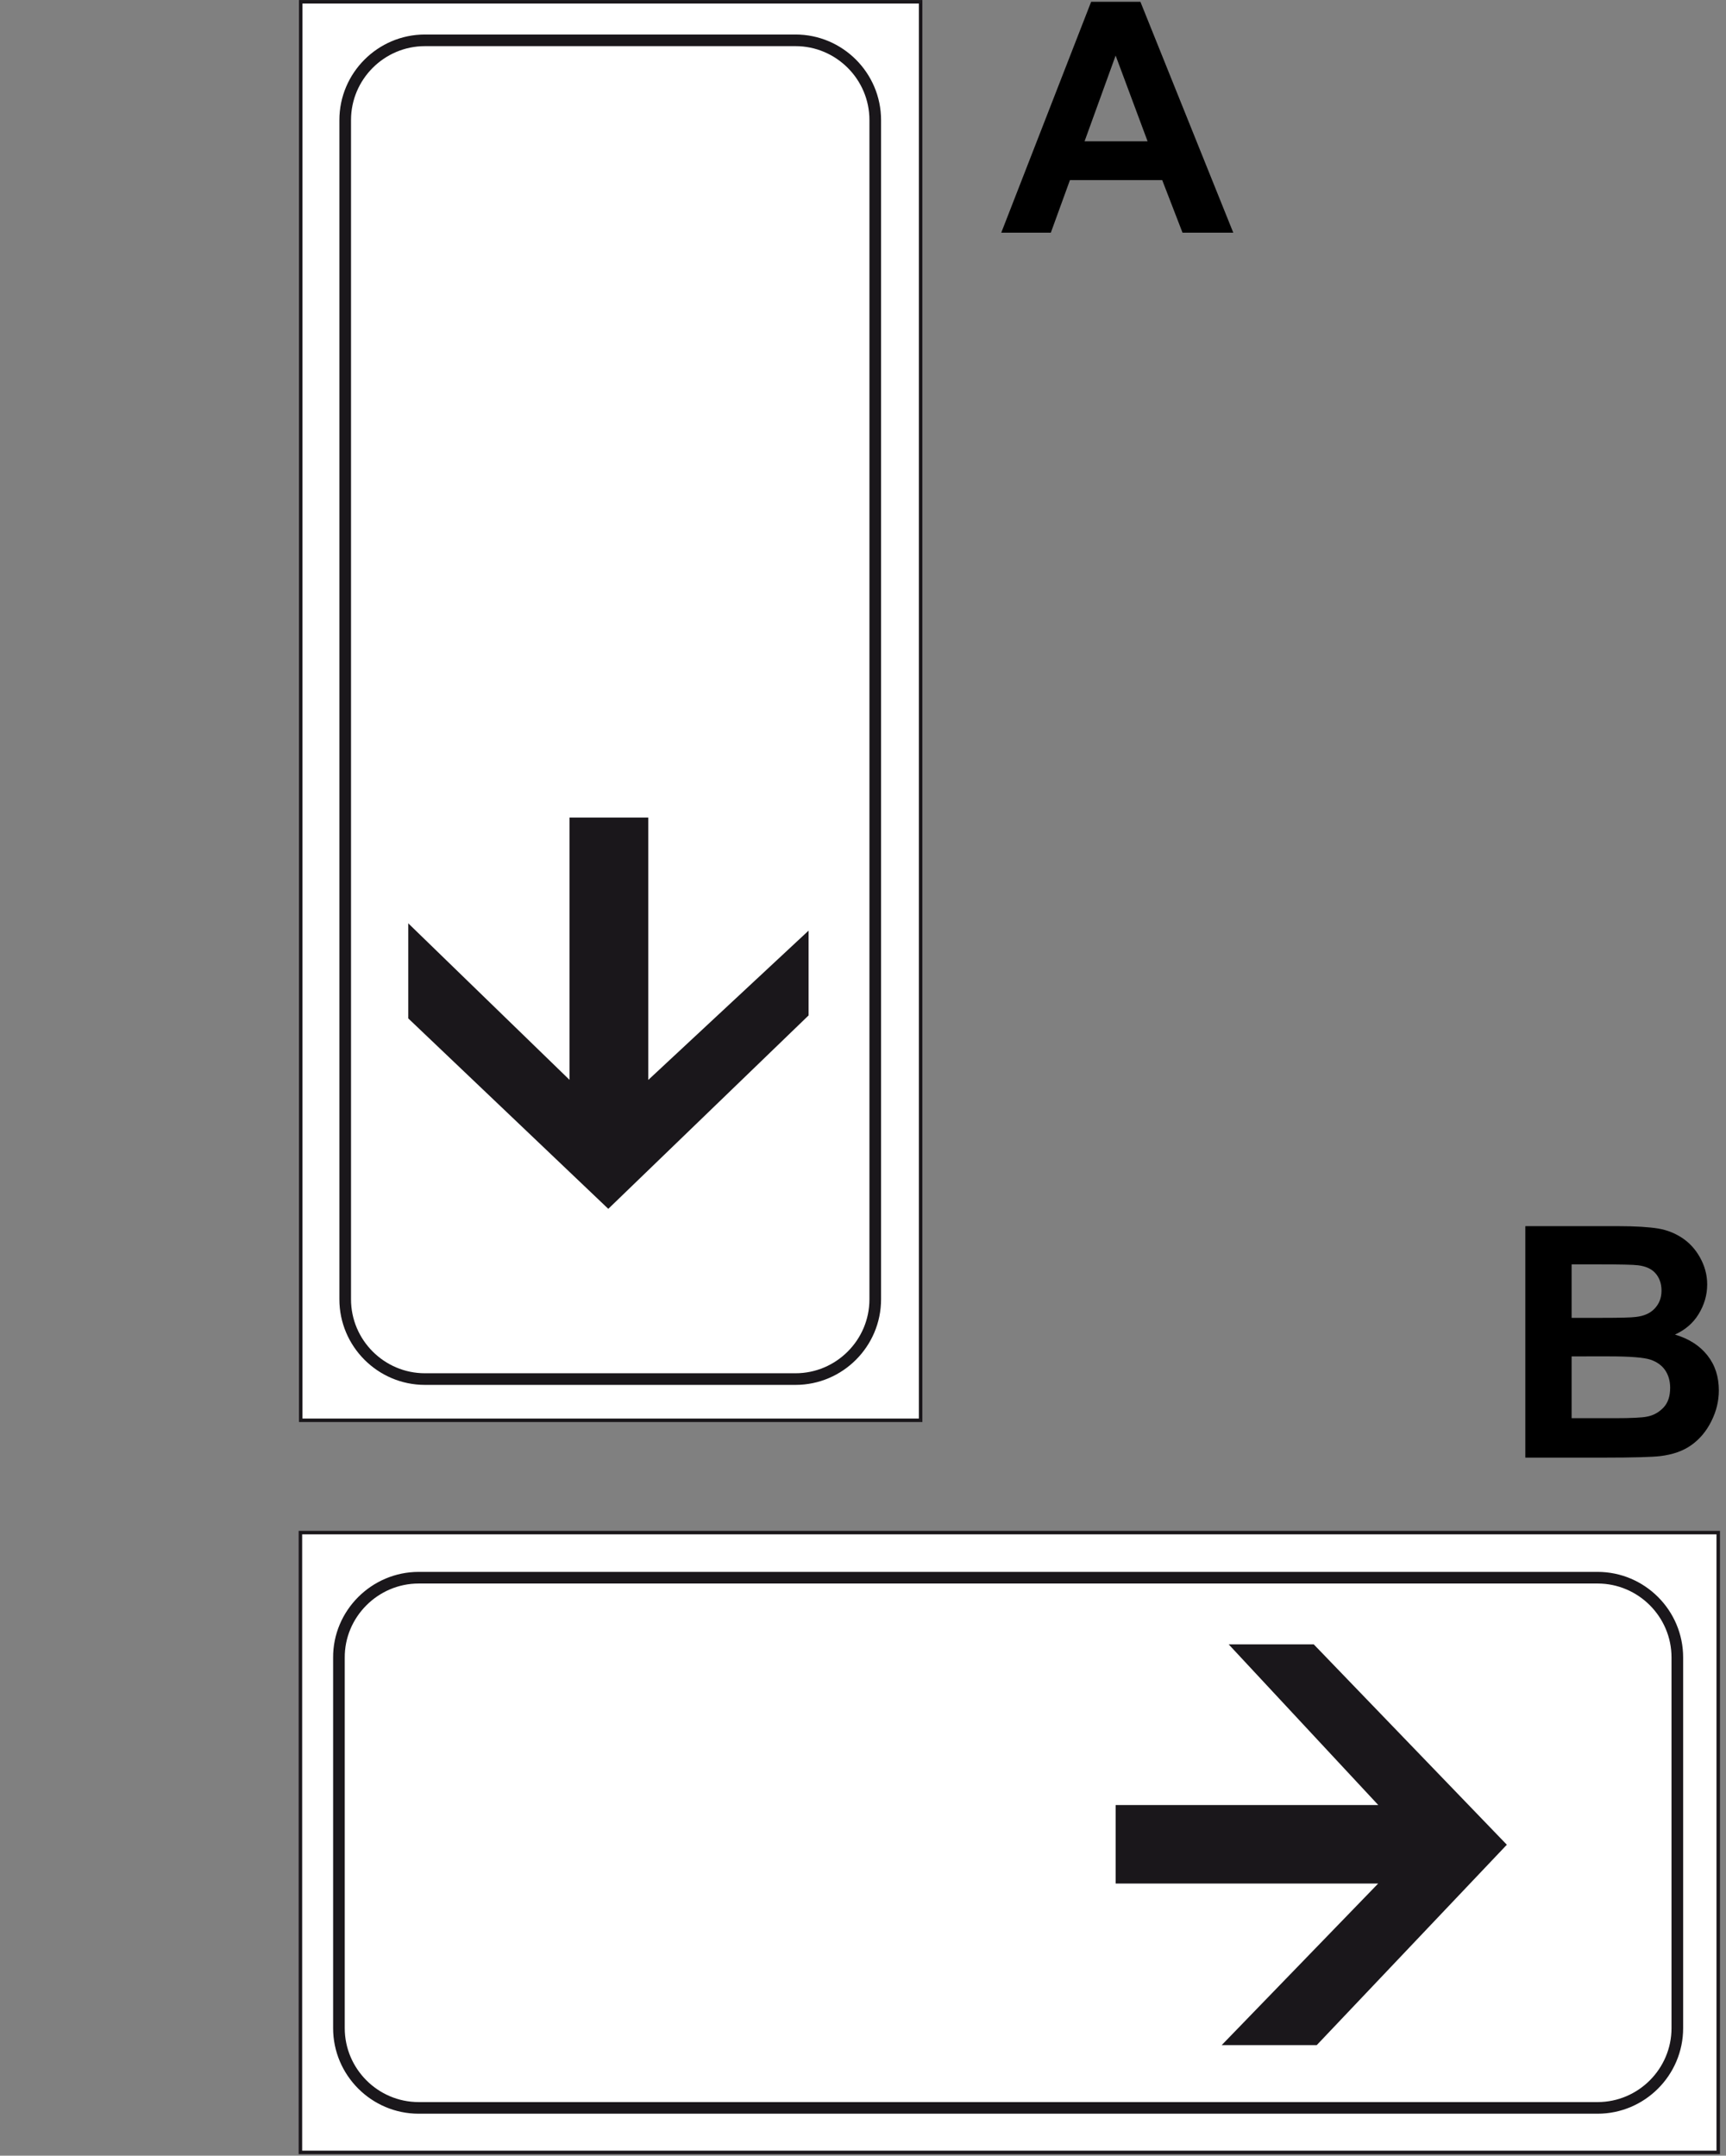 <?xml version="1.0" encoding="utf-8"?>
<!-- Generator: Adobe Illustrator 19.2.0, SVG Export Plug-In . SVG Version: 6.00 Build 0)  -->
<svg version="1.1" id="Livello_1" xmlns="http://www.w3.org/2000/svg" xmlns:xlink="http://www.w3.org/1999/xlink" x="0px" y="0px"
	 viewBox="0 0 578 721.7" style="enable-background:new 0 0 578 721.7;" xml:space="preserve">
<rect x="0" y="0" width="578" height="721.7" fill="#808080" stroke="none"/>
<style type="text/css">
	.st0{fill:#FFFFFF;stroke:#1A171B;stroke-width:1.168;stroke-miterlimit:2.613;}
	.st1{fill:none;stroke:#1A171B;stroke-width:3.894;stroke-miterlimit:2.613;}
	.st2{fill:#1A171B;stroke:#1A171B;stroke-width:1.168;stroke-miterlimit:2.613;}
</style>
<g>
	<g>
		<polygon class="st0" points="100.6,513.1 575.4,513.1 575.4,720.6 100.6,720.6 		"/>
		<path class="st1" d="M140.2,528.2H535c14.7,0,26.7,12,26.7,26.7V679c0,14.7-12,26.7-26.7,26.7H140.2c-14.7,0-26.7-12-26.7-26.7
			V555C113.4,540.3,125.5,528.2,140.2,528.2L140.2,528.2z"/>
		<polygon class="st2" points="440.7,684.1 503.8,617.6 439.7,551.1 412.8,551.1 462.9,604.9 374.2,604.9 374.2,630 462.9,630 
			410.5,684.1 		"/>
	</g>
	<g>
		<polygon class="st0" points="308.3,0.6 308.3,475.5 100.7,475.5 100.7,0.6 		"/>
		<path class="st1" d="M293.1,40.2V435c0,14.7-12,26.7-26.7,26.7H142.3c-14.7,0-26.7-12-26.7-26.7V40.2c0-14.7,12-26.7,26.7-26.7
			h124.1C281.1,13.5,293.1,25.5,293.1,40.2L293.1,40.2z"/>
		<polygon class="st2" points="137.3,340.7 203.7,403.9 270.2,339.7 270.2,312.9 216.5,362.9 216.5,274.3 191.3,274.3 191.3,362.9 
			137.3,310.5 		"/>
	</g>
	<g>
		<path d="M413,77.9h-17l-6.8-17.6h-30.9l-6.4,17.6h-16.6l30.1-77.3h16.5L413,77.9z M384.3,47.3l-10.7-28.7l-10.4,28.7H384.3z"/>
	</g>
	<g>
		<path d="M510.7,410.5h30.9c6.1,0,10.7,0.3,13.7,0.8s5.7,1.6,8.1,3.2s4.4,3.8,5.9,6.5s2.4,5.7,2.4,9c0,3.6-1,6.9-2.9,10
			s-4.6,5.3-7.9,6.8c4.7,1.4,8.3,3.7,10.9,7s3.8,7.2,3.8,11.7c0,3.5-0.8,6.9-2.5,10.3s-3.9,6-6.7,8s-6.3,3.2-10.5,3.7
			c-2.6,0.3-8.9,0.5-18.8,0.5h-26.3v-77.5H510.7z M526.3,423.3v17.9h10.2c6.1,0,9.9-0.1,11.3-0.3c2.7-0.3,4.8-1.2,6.3-2.8
			s2.3-3.5,2.3-6c0-2.4-0.7-4.3-2-5.8s-3.3-2.4-5.9-2.7c-1.5-0.2-6-0.3-13.3-0.3L526.3,423.3L526.3,423.3z M526.3,454.1v20.7h14.4
			c5.6,0,9.2-0.2,10.7-0.5c2.3-0.4,4.2-1.5,5.7-3.1s2.2-3.8,2.2-6.6c0-2.3-0.6-4.3-1.7-5.9c-1.1-1.6-2.8-2.8-4.9-3.5
			c-2.1-0.7-6.7-1.1-13.8-1.1L526.3,454.1L526.3,454.1z"/>
	</g>
</g>
</svg>
